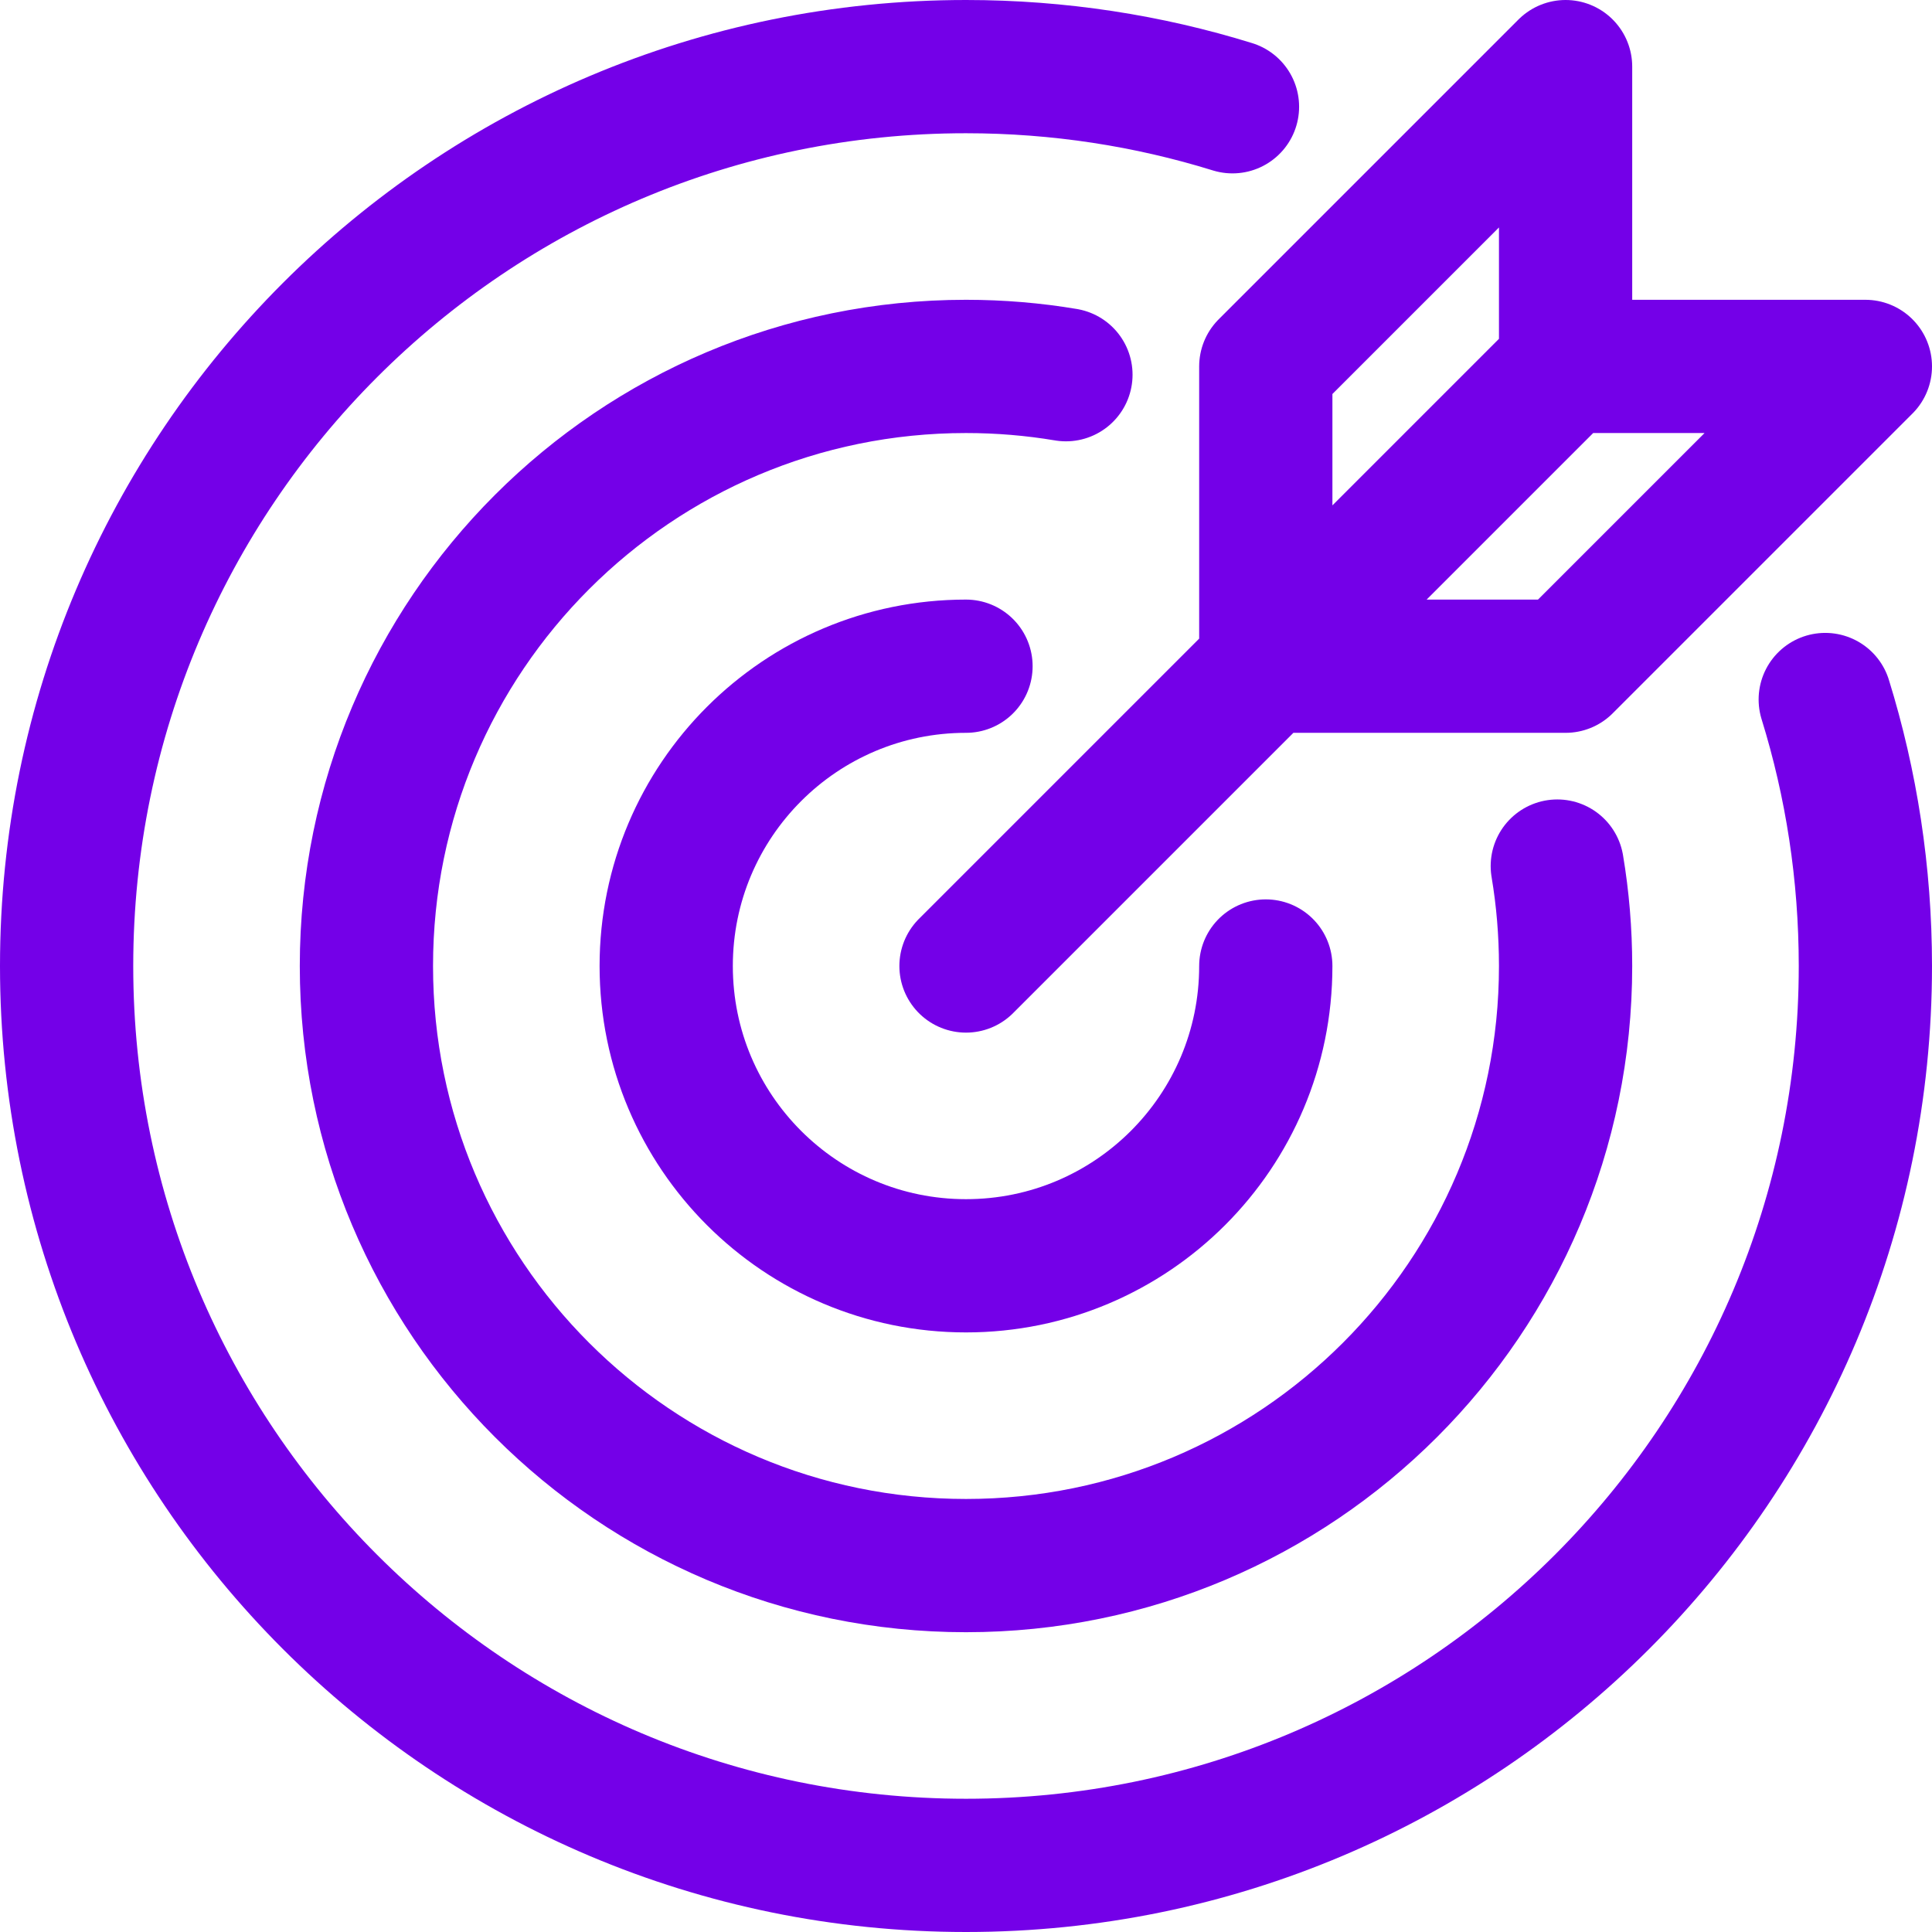 <svg width="58" height="58" viewBox="0 0 58 58" fill="none" xmlns="http://www.w3.org/2000/svg">
<path d="M37 3.205C34.472 2.422 31.785 2 29 2C14.088 2 2 14.088 2 29C2 43.912 14.088 56 29 56C43.912 56 56 43.912 56 29C56 26.215 55.578 23.528 54.795 21" stroke="#7400E8" stroke-width="4" stroke-linecap="round"/>
<path d="M32 11.249C31.024 11.085 30.022 11 29 11C19.059 11 11 19.059 11 29C11 38.941 19.059 47 29 47C38.941 47 47 38.941 47 29C47 27.978 46.915 26.976 46.751 26" stroke="#7400E8" stroke-width="4" stroke-linecap="round"/>
<path d="M38 29C38 33.971 33.971 38 29 38C24.029 38 20 33.971 20 29C20 24.029 24.029 20 29 20" stroke="#7400E8" stroke-width="4" stroke-linecap="round"/>
<path d="M29 29L47 11M47 11V2L38 11V20H47L56 11H47Z" stroke="#7400E8" stroke-width="4" stroke-linecap="round" stroke-linejoin="round"/>
</svg>
